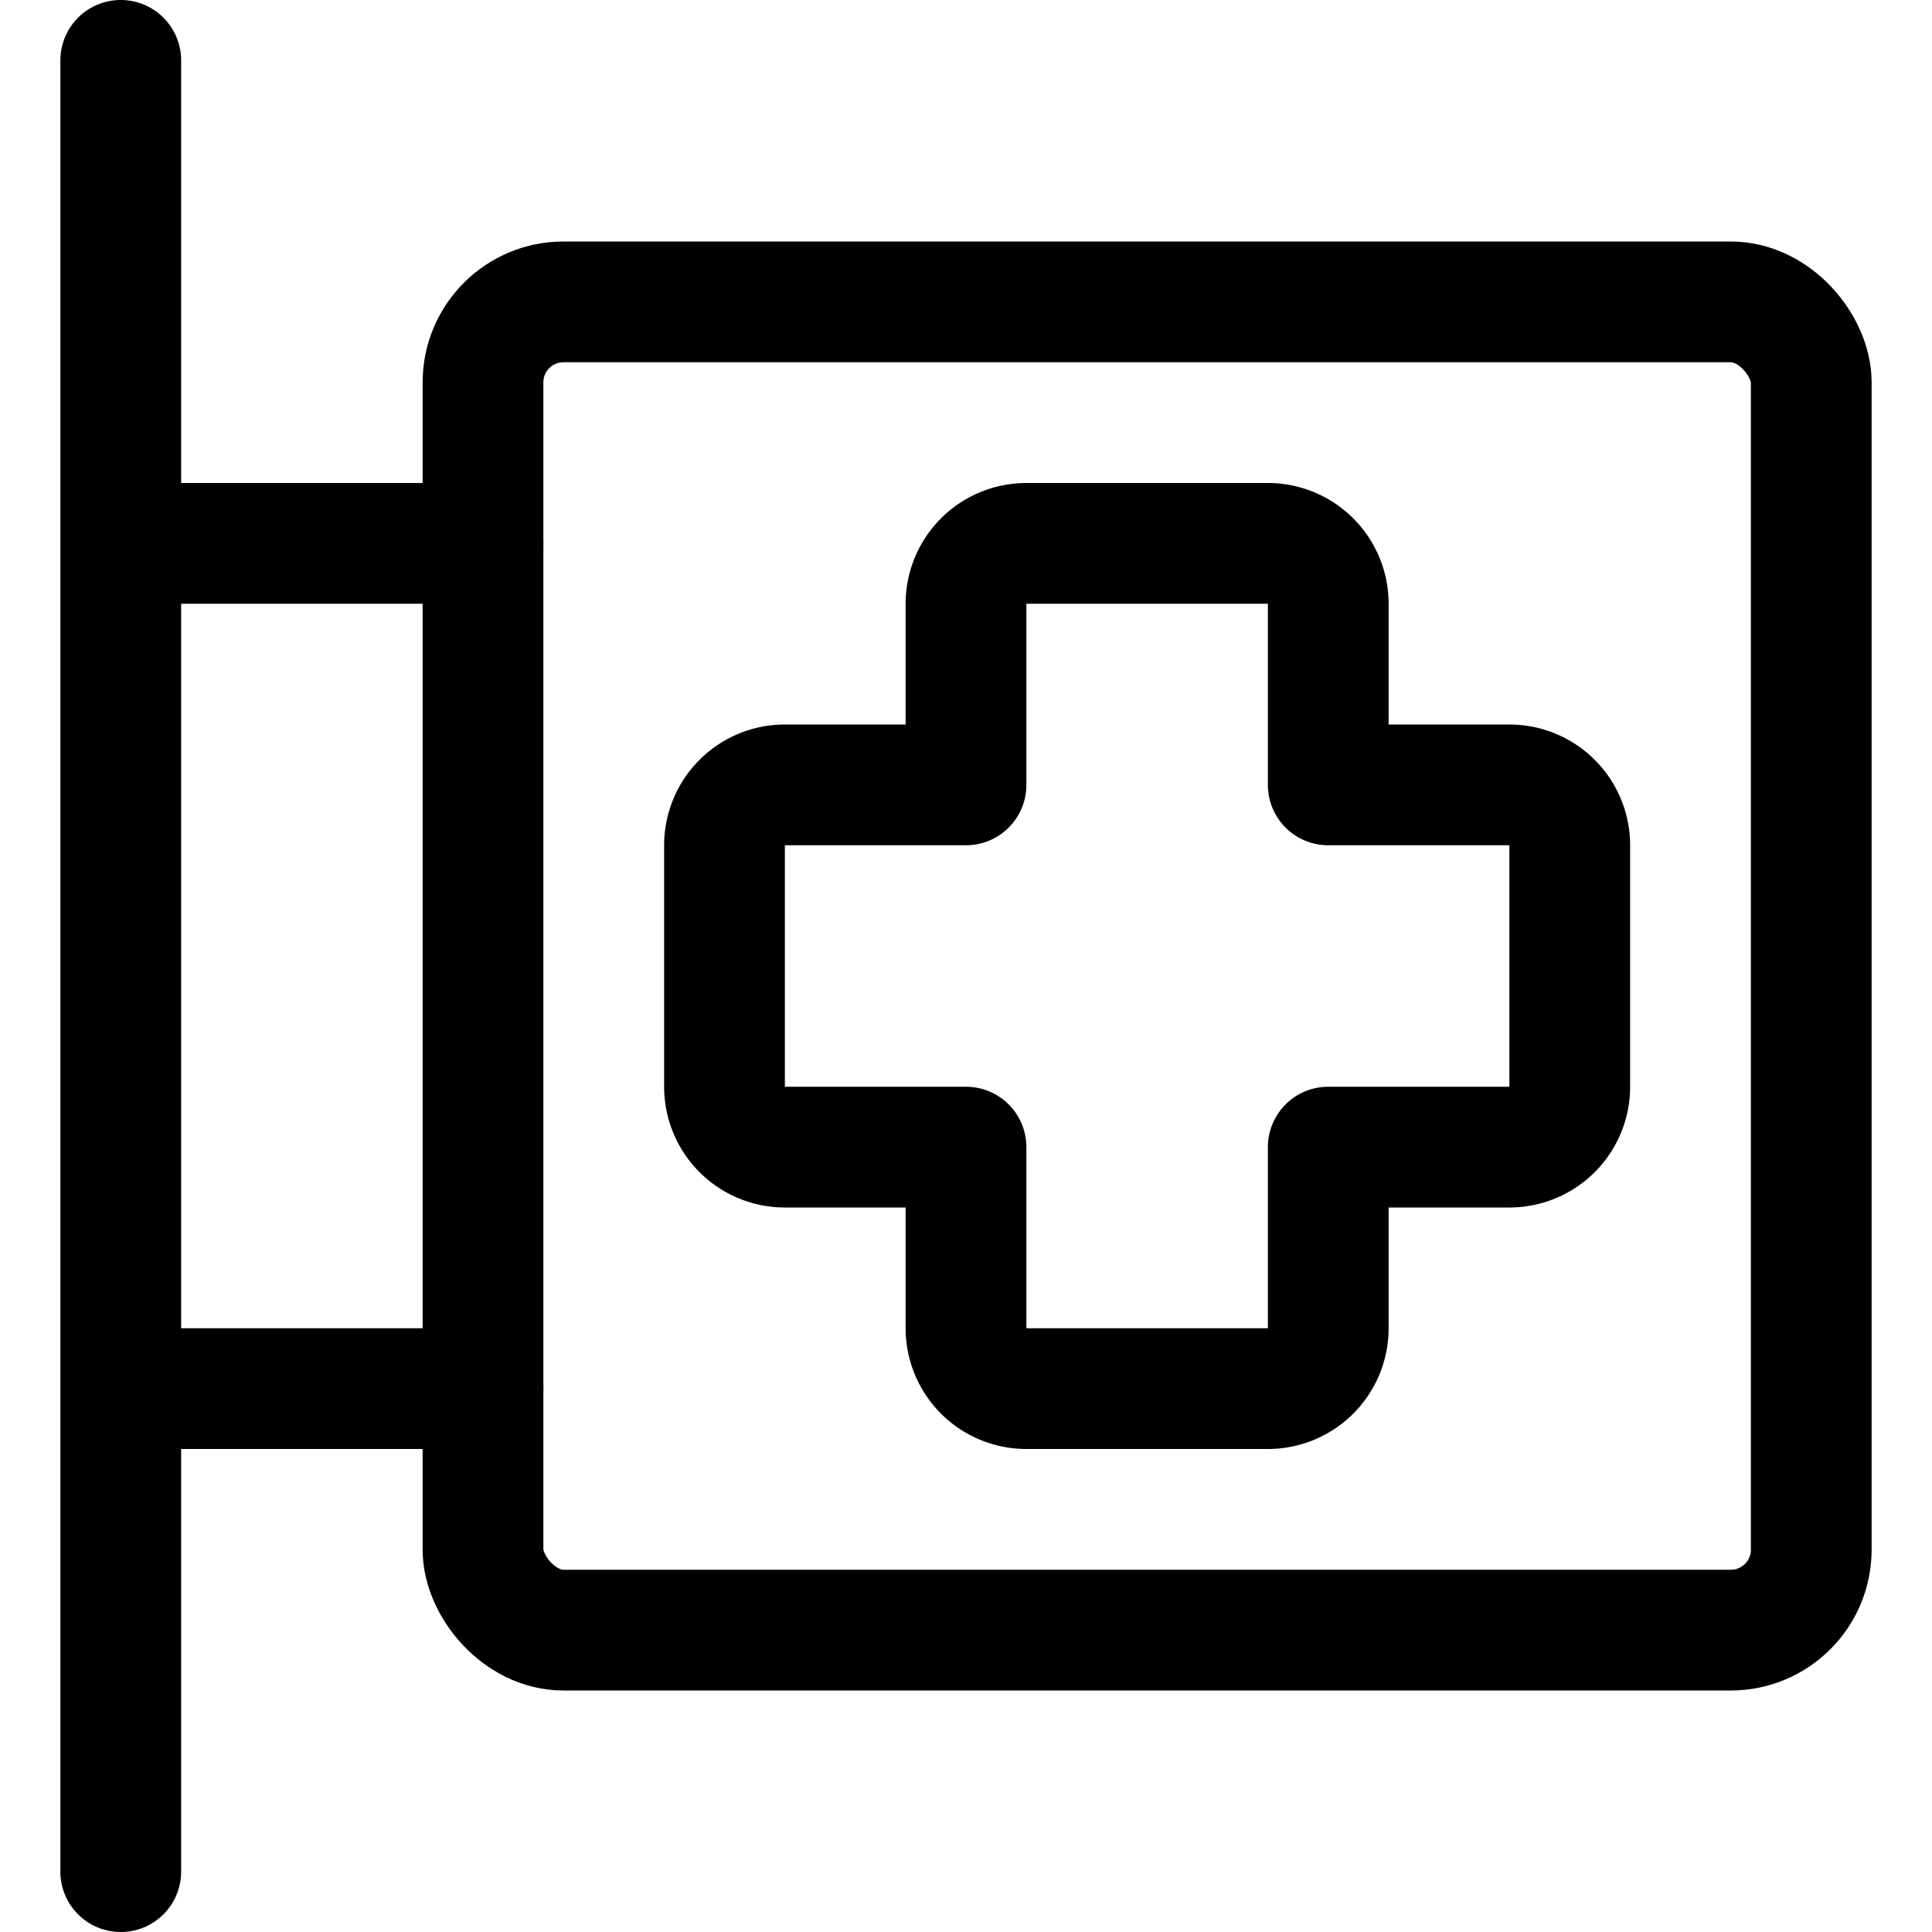 <svg id="Regular" xmlns="http://www.w3.org/2000/svg" viewBox="0 0 24 24" width="24" height="24"><defs><style>.cls-1{fill:none;stroke:#000;stroke-linecap:round;stroke-linejoin:round;stroke-width:1.5px}</style></defs><title>hospital-sign</title><path class="cls-1" d="M1.5.75v22.5M6 6.75H1.5M6 17.25H1.5m17.25-7.5H16.5V7.5a.75.75 0 0 0-.75-.75h-3a.75.75 0 0 0-.75.75v2.25H9.75a.75.75 0 0 0-.75.75v3a.75.75 0 0 0 .75.75H12v2.25a.75.75 0 0 0 .75.75h3a.75.75 0 0 0 .75-.75v-2.25h2.25a.75.75 0 0 0 .75-.75v-3a.75.75 0 0 0-.75-.75z"/><rect class="cls-1" x="6" y="3.75" width="16.5" height="16.5" rx="1" ry="1"/></svg>